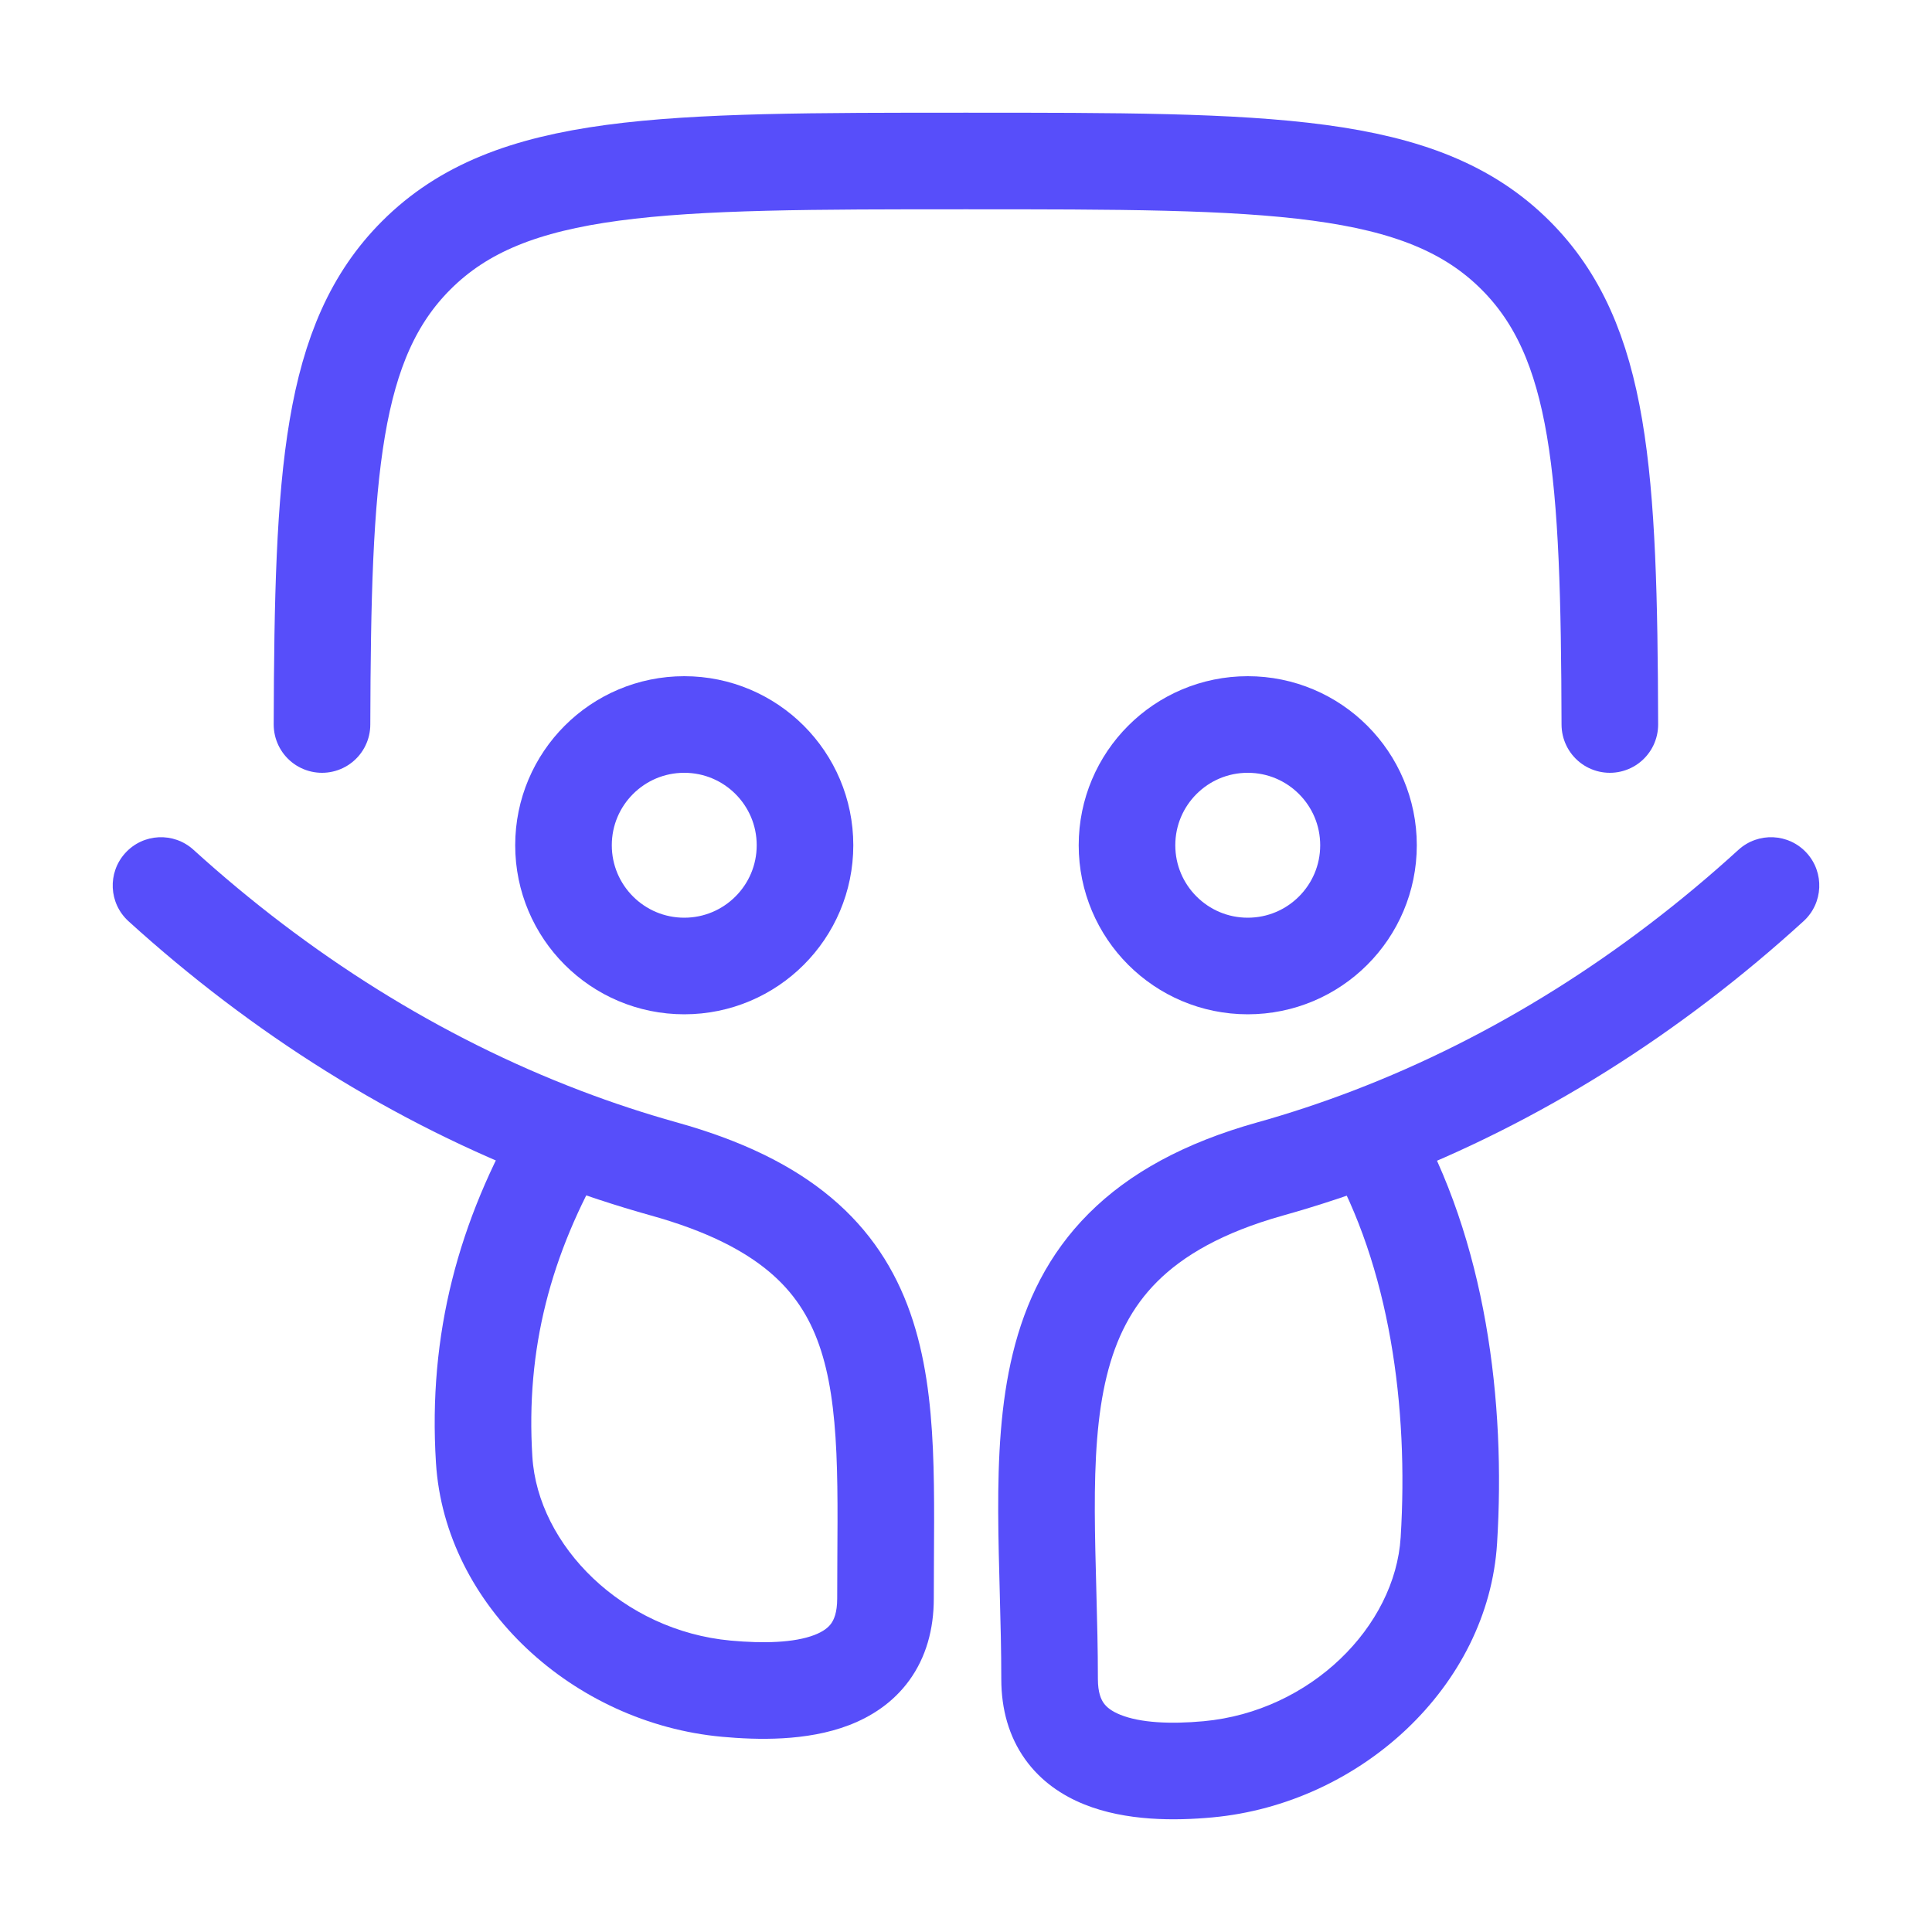 <svg width="60" height="60" viewBox="0 0 60 60" fill="none" xmlns="http://www.w3.org/2000/svg">
<circle cx="21.25" cy="26.25" r="3.75" stroke="#574EFA" stroke-width="3"/>
<circle cx="38.75" cy="26.25" r="3.75" stroke="#574EFA" stroke-width="3"/>
<path d="M20.625 36.305L20.222 37.75H20.222L20.625 36.305ZM17.5 35.275L18.034 33.873L17.5 35.275ZM6.008 26.39C5.395 25.833 4.447 25.878 3.89 26.492C3.333 27.105 3.378 28.054 3.992 28.611L6.008 26.39ZM22.555 52.443L22.418 53.937H22.418L22.555 52.443ZM15.036 45.333L16.533 45.24L16.533 45.24L15.036 45.333ZM21.029 34.86C20.015 34.577 19.017 34.248 18.034 33.873L16.966 36.677C18.033 37.083 19.119 37.442 20.222 37.75L21.029 34.86ZM18.034 33.873C13.65 32.203 9.589 29.641 6.008 26.39L3.992 28.611C7.826 32.093 12.204 34.862 16.966 36.677L18.034 33.873ZM22.692 50.95C19.338 50.642 16.705 48.001 16.533 45.24L13.539 45.427C13.817 49.882 17.819 53.516 22.418 53.937L22.692 50.95ZM16.533 45.24C16.323 41.89 17.102 38.958 18.798 36.026L16.202 34.524C14.241 37.914 13.289 41.427 13.539 45.427L16.533 45.24ZM26 49.641C26 50.092 25.892 50.31 25.811 50.422C25.725 50.541 25.574 50.668 25.29 50.777C24.661 51.017 23.719 51.044 22.692 50.95L22.418 53.937C23.52 54.038 25.05 54.08 26.361 53.579C27.047 53.317 27.734 52.883 28.242 52.181C28.756 51.471 29 50.607 29 49.641H26ZM20.222 37.75C21.947 38.231 23.095 38.831 23.879 39.487C24.646 40.129 25.127 40.877 25.44 41.772C25.764 42.696 25.915 43.794 25.975 45.131C26.035 46.484 26 47.94 26 49.641H29C29 48.041 29.036 46.439 28.972 44.997C28.907 43.54 28.736 42.106 28.272 40.781C27.798 39.427 27.026 38.209 25.805 37.187C24.602 36.18 23.029 35.418 21.029 34.86L20.222 37.75Z" fill="#574EFA"/>
<path d="M37.515 54.948L37.653 56.441H37.653L37.515 54.948ZM44.996 47.835L43.499 47.742L43.499 47.742L44.996 47.835ZM42.553 35.275L42.017 33.874L42.553 35.275ZM39.441 36.305L39.846 37.749L39.441 36.305ZM56.011 28.608C56.623 28.05 56.666 27.101 56.108 26.489C55.55 25.877 54.601 25.834 53.989 26.392L56.011 28.608ZM37.653 56.441C42.237 56.019 46.217 52.379 46.493 47.928L43.499 47.742C43.327 50.511 40.704 53.148 37.378 53.454L37.653 56.441ZM46.493 47.928C46.765 43.545 46.159 38.536 43.853 34.527L41.253 36.023C43.161 39.34 43.75 43.694 43.499 47.742L46.493 47.928ZM31.096 52.145C31.096 53.087 31.335 53.933 31.835 54.634C32.328 55.326 32.997 55.765 33.673 56.037C34.971 56.559 36.495 56.548 37.653 56.441L37.378 53.454C36.343 53.55 35.408 53.502 34.794 53.254C34.514 53.142 34.363 53.013 34.277 52.892C34.197 52.779 34.096 52.567 34.096 52.145H31.096ZM39.846 37.749C40.945 37.441 42.026 37.082 43.089 36.676L42.017 33.874C41.039 34.248 40.045 34.578 39.036 34.86L39.846 37.749ZM43.089 36.676C47.832 34.861 52.192 32.091 56.011 28.608L53.989 26.392C50.424 29.643 46.381 32.204 42.017 33.874L43.089 36.676ZM39.036 34.86C36.786 35.491 35.073 36.426 33.817 37.681C32.552 38.944 31.843 40.438 31.455 42.028C31.073 43.591 30.995 45.274 31 46.95C31.003 47.793 31.027 48.66 31.05 49.523C31.073 50.392 31.096 51.263 31.096 52.145H34.096C34.096 51.218 34.072 50.311 34.049 49.443C34.026 48.569 34.003 47.741 34 46.941C33.995 45.331 34.075 43.942 34.369 42.74C34.657 41.563 35.141 40.598 35.937 39.803C36.74 39.001 37.954 38.279 39.846 37.749L39.036 34.86Z" fill="#574EFA"/>
<path d="M49.995 22.5C49.973 14.714 49.727 10.586 47.069 7.929C44.14 5 39.426 5 29.998 5C20.57 5 15.855 5 12.927 7.929C10.269 10.586 10.023 14.714 10 22.5" stroke="#574EFA" stroke-width="3" stroke-linecap="round"/>
</svg>
